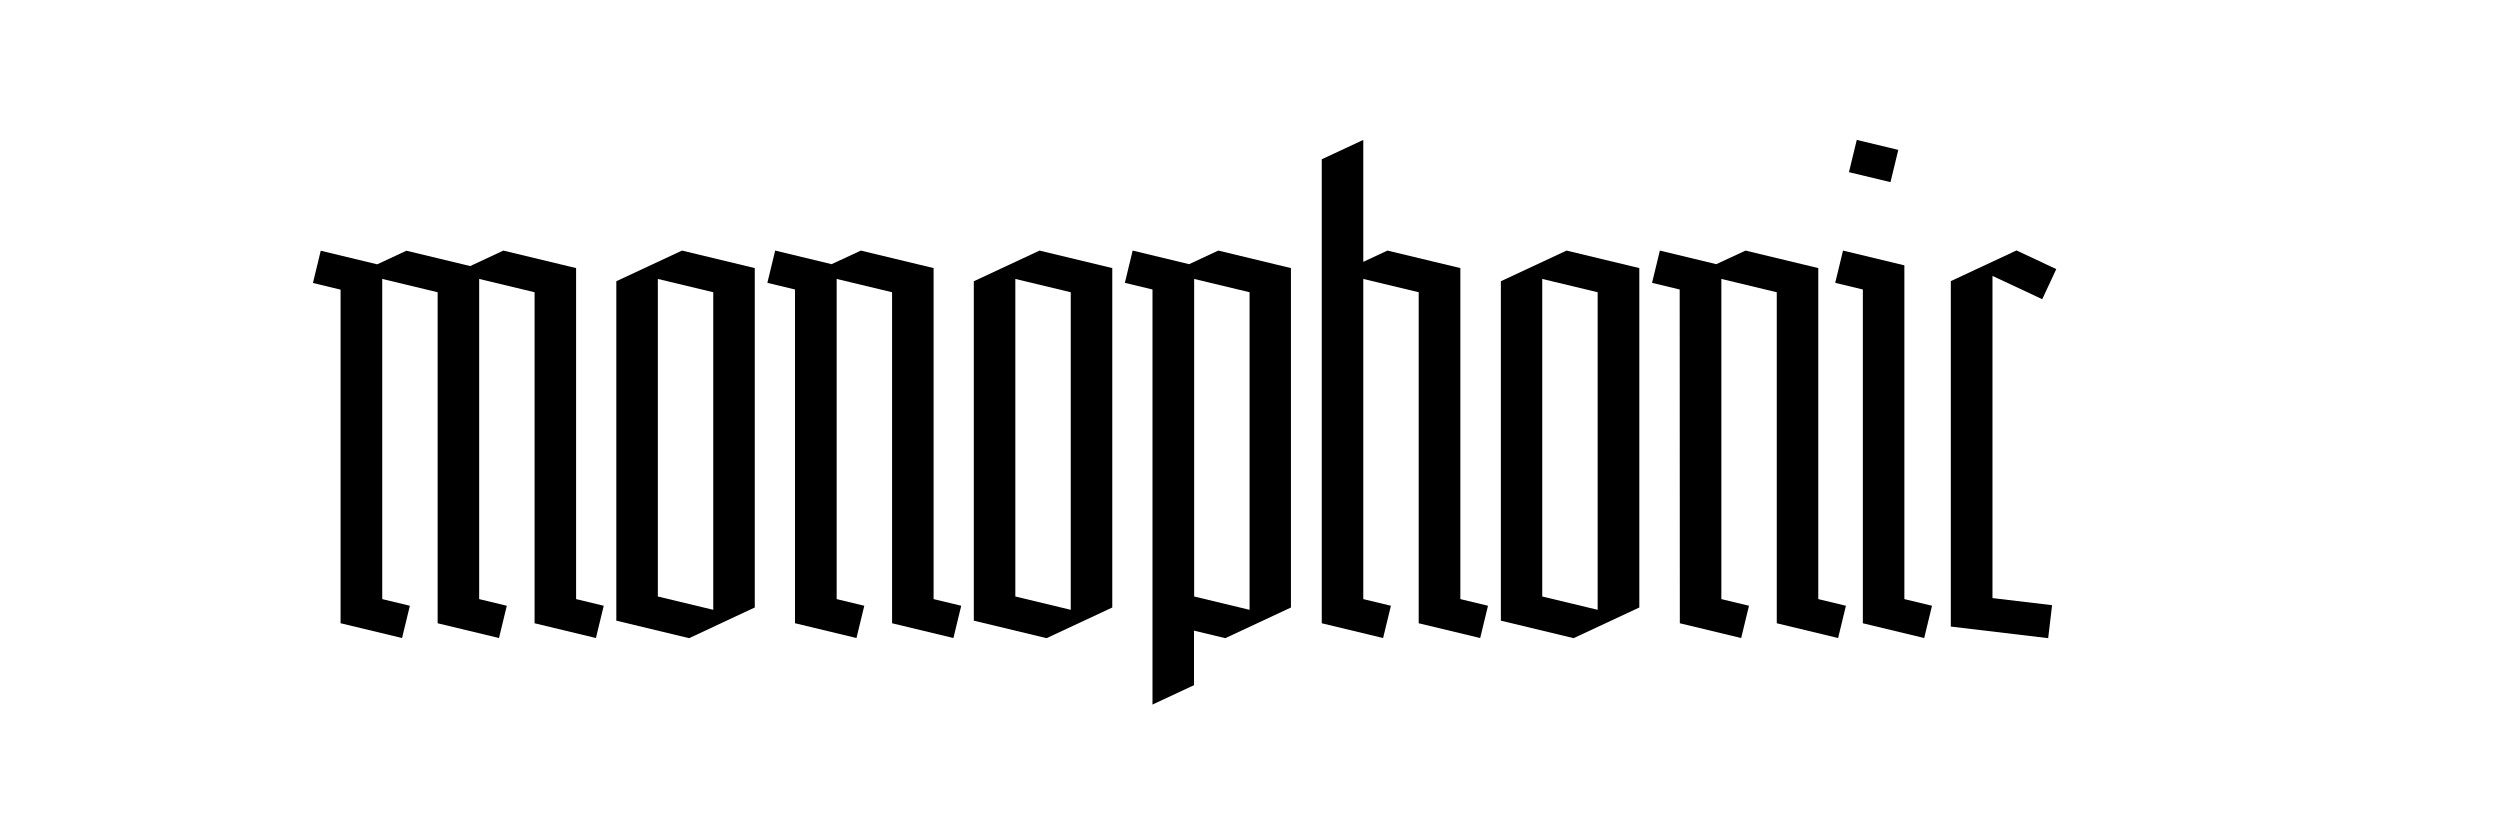 <?xml version="1.0" encoding="utf-8"?>
<!-- Generator: Adobe Illustrator 25.4.1, SVG Export Plug-In . SVG Version: 6.00 Build 0)  -->
<svg version="1.1" id="Layer_1" xmlns="http://www.w3.org/2000/svg" xmlns:xlink="http://www.w3.org/1999/xlink" x="0px" y="0px"
	 viewBox="0 0 1728 576" style="enable-background:new 0 0 1728 576;" xml:space="preserve">
<rect width="100%" height="100%" fill="white" />
<g>
	<path d="M235.5,430.8L235.5,430.8l42.4,10.2l5.4-22.3l-19.1-4.6V192.8l38.3,9.2v228.8l42.4,10.2l5.4-22.3l-19.1-4.6V192.8l38.3,9.2
		v228.8l42.4,10.2l5.4-22.3l-19.1-4.6V185.3l-50.3-12.1L325,183.9l-44.1-10.6l-20.2,9.4l-39-9.4l-5.4,22.3l19.1,4.6v230.6"/>
	<path d="M471.4,173.2L426,194.4V429l50.3,12.1l45.4-21.2V185.3L471.4,173.2z M493,421.5l-38.3-9.2V192.8L493,202V421.5z"/>
	<path d="M549.6,430.8L549.6,430.8L592,441l5.4-22.3l-19.1-4.6V192.8l38.3,9.2v228.8L659,441l5.4-22.3l-19.1-4.6V185.3L595,173.2
		l-20.2,9.4l-39-9.4l-5.4,22.3l19.1,4.6v230.7"/>
	<path d="M718.5,173.2l-45.4,21.2V429l50.3,12.1l45.4-21.2V185.3L718.5,173.2z M740.1,421.5l-38.3-9.2V192.8l38.3,9.2V421.5z"/>
	<path d="M842.1,173.2l-20.2,9.4l-39-9.4l-5.4,22.3l19.1,4.6V487l28.7-13.4v-37.7l21.6,5.2l45.4-21.2V185.3L842.1,173.2z
		 M863.7,421.5l-38.3-9.2V192.8l38.3,9.2V421.5z"/>
	<path d="M913.6,430.8L913.6,430.8L956,441l5.4-22.3l-19.1-4.6V192.8l38.3,9.2v228.8l42.5,10.2l5.4-22.3l-19.1-4.6V185.3L959,173.2
		l-16.7,7.8V96.7l-28.7,13.4V430.8"/>
	<path d="M1082.8,173.2l-45.4,21.2V429l50.3,12.1l45.4-21.2V185.3L1082.8,173.2z M1104.3,421.5l-38.3-9.2V192.8l38.3,9.2V421.5z"/>
	<path d="M1161.1,430.8L1161.1,430.8l42.4,10.2l5.4-22.3l-19.1-4.6V192.8l38.3,9.2v228.8l42.4,10.2l5.4-22.3l-19.1-4.6V185.3
		l-50.3-12.1l-20.2,9.4l-39-9.4l-5.4,22.3l19.1,4.6L1161.1,430.8"/>
	<path d="M1287.6,430.8L1287.6,430.8L1330,441l5.4-22.3l-19.1-4.6V183.4l-42.4-10.2l-5.4,22.3l19.1,4.6V430.8 M1306.7,125.9
		l5.4-22.3l-28.7-6.9L1278,119L1306.7,125.9"/>
	<path d="M1348.5,433.1L1348.5,433.1l67.2,8l2.7-22.8l-41.2-4.9V190.7l34.4,16.1l9.7-20.8l-27.5-12.9l-45.4,21.2v238.8"/>
</g>
</svg>
